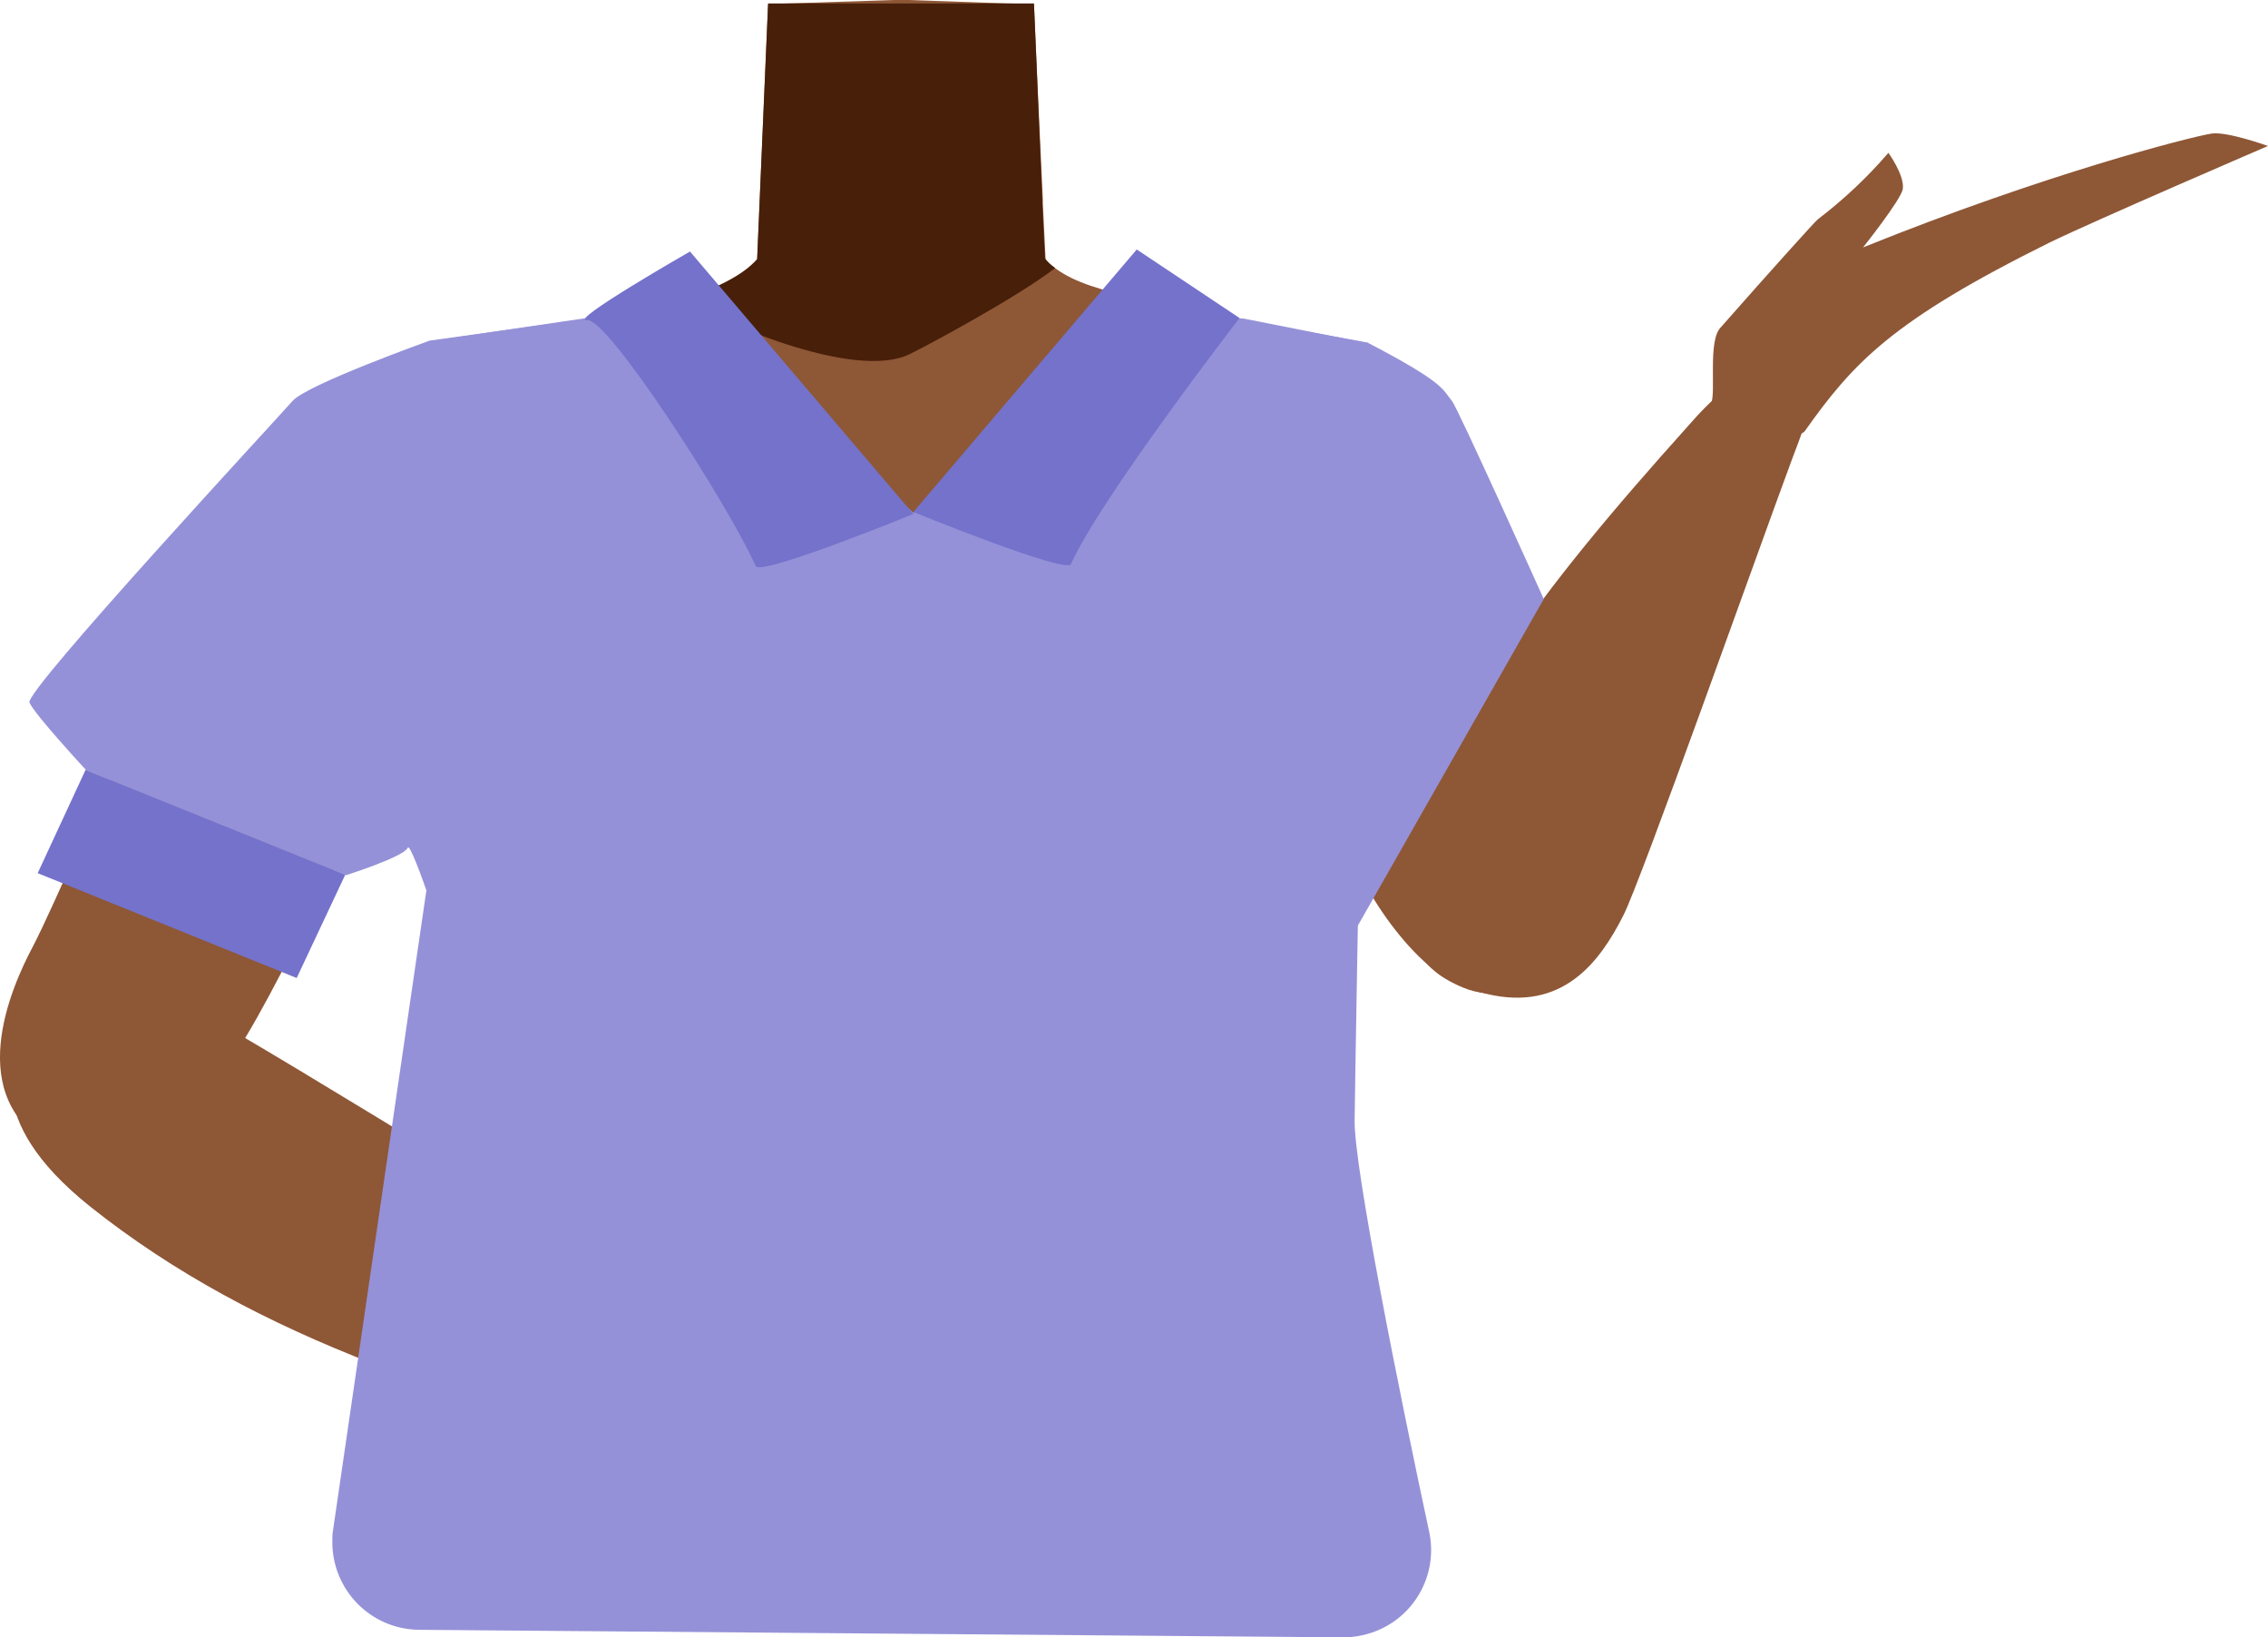 <?xml version="1.0" encoding="utf-8"?>
<!-- Generator: Adobe Illustrator 26.0.1, SVG Export Plug-In . SVG Version: 6.00 Build 0)  -->
<svg version="1.1" id="Calque_1" xmlns="http://www.w3.org/2000/svg" xmlns:xlink="http://www.w3.org/1999/xlink" x="0px" y="0px"
	 viewBox="0 0 331 238.9" style="enable-background:new 0 0 331 238.9;" xml:space="preserve">
<style type="text/css">
	.st0{fill:#8E5736;}
	.st1{fill:#481F09;}
	.st2{fill:#9591D8;}
	.st3{fill:#7472CB;}
</style>
<g id="Calque_1_00000080186772383945245270000010593561686452687268_">
	<g id="Calque_12">
		<path class="st0" d="M203.3,84.5c0,0-0.1,3.9-9.3,10c-10.9,7.3-6.9,21.4-8.4,28.7c-1,4.9-9.9,17.3-13.7,16.6
			c-10.8-2-16.9-16.2-26.7-20.4c-5.7-2.4-8.2-4.7-13.7-2c-5.5-2.8-8-0.5-13.7,2c-9.8,4.2-15.8,18.5-26.7,20.4
			c-3.9,0.7-12.7-11.7-13.7-16.6c-1.5-7.3,2.5-21.4-8.4-28.7c-9.2-6.1-11.6-11-11.6-11c-7-17.1-6.1-26.7,3.9-29.7s29.4-7,38.6-10.1
			c4.7-1.6,8.5-3.4,10.6-5.8l1.6-37.3L130.4,0h2.2l14.3,0.5l4,0.1l0.7,15.7l0.6,12.9v0.5l0.4,8.2c0.4,0.5,0.9,0.9,1.5,1.3
			c2.7,2,6.8,3.2,11.6,4.2c6.5,1.3,30.5,8,37.8,9.4c3.1,0.6-2.8-0.9,0,0C211.8,55.2,210.5,66.9,203.3,84.5z"/>
		<path class="st1" d="M154,39.1c-5.4,4.2-18.8,11.4-21.3,12.6c-8.2,3.9-28.3-5-32.8-8.1c4.7-1.6,8.5-3.4,10.6-5.8l1.6-37.3h38.8
			l1.2,28.5v0.5l0.4,8.2C152.9,38.2,153.4,38.7,154,39.1z"/>
	</g>
</g>
<g id="Calque_9">
	<path class="st0" d="M85.4,69.2C85.6,89,72,94.5,65,101.6c-11.1,11.2-22.3,39.5-30.7,52.2c-3.9,6-15.6,18.7-26.4,13.6l0,0
		c-13.5-7.1-6.3-23.3-3.1-29.3c6.4-12.3,27.5-65.9,41.7-77.1c0,0,13.8-12,26.9-8C81.8,55.6,85.3,61,85.4,69.2L85.4,69.2z"/>
	<path class="st0" d="M3.9,150.3c5.6-10.4,16.8-6.7,26.1-2.1c6.6,3.2,67.6,41,84.3,51.1c9.4,5.7,14.6,8.5,11.8,14.2
		c-2.5,5.2-13.5,2.4-17.8,1.4C67.7,205,37.6,195.5,13.1,176C-3,163.1,1.9,153.9,3.9,150.3z"/>
	<path class="st0" d="M183.4,59.4c-5.5,11.3,2.9,19,6,25.3c5,10.1,5.5,30,8,40c1.2,4.7,10.4,19.7,19.5,20.2l-4.2-3.8
		c11.6,0.3,10.7-11.3,10.1-15.9c-1.3-9.2-2.1-46.9-9.3-58c0,0-6.7-11.4-17.2-13.4C189.5,52.7,185.6,54.7,183.4,59.4L183.4,59.4z"/>
	<path class="st0" d="M216.9,145c11.2,2.7,16.6-4.7,20-11.4c2.5-4.8,19.7-53.3,24.6-66.5c2.8-7.4,4.5-11.3-1.4-12.9
		c-5.4-1.5-11.3,5.2-13.6,7.8c-22,24.5-36.9,43.8-40.8,65.5C203.1,141.7,213,144.1,216.9,145z"/>
	<path class="st0" d="M265.3,32c3.8-2.9,7.2-6.1,10.3-9.7c0,0,2.4,3.3,2.1,5.3c-0.3,1.6-5.8,8.5-5.8,8.5l0,0
		c26.5-10.7,47.7-16.1,50.8-16.6c2.2-0.4,8.3,1.8,8.3,1.8s-25.1,10.8-31.9,14.1c-23,11.4-28.6,17.5-35.7,27.5
		c-1.2,1.8-15.8-0.1-13.7-4c0.8-1.4-0.5-9.1,1.4-11.1C258.5,39.4,265,32.2,265.3,32z"/>
	<path class="st2" d="M85.6,46.4c8.5,4.3,47.6,41.2,47.6,41.2l46.6-41.2l19.9,3.6c0,0-1.9,103.7-2,113.5
		c-0.1,6.8,6.6,40.1,10.9,60.1c1.4,6.8-2.9,13.5-9.8,15c-0.9,0.2-1.8,0.3-2.7,0.3l-135-1.1c-7-0.1-12.6-5.8-12.6-12.8
		c0-0.6,0-1.2,0.1-1.7l16.3-111.7l-2.3-61.8L85.6,46.4z"/>
	<polygon class="st3" points="43.3,142.7 5.5,127.4 12.5,112.3 50.4,127.6 	"/>
	<path class="st2" d="M62.7,49.7c0,0-17.9,6.4-20,8.8s-39.1,42.3-38.4,44s8.3,9.9,8.3,9.9l37.9,15.3c0,0,8.5-2.7,9-4
		s6.6,17.5,6.6,18.5s125.4-4,125.4-4l6.3-2.5l27.5-48.3c0,0-12.5-27.8-13.4-28.9c-1.4-1.7-1-2.6-12.1-8.4l-18.2-3.6
		c0,0-14.6-1.4-18.3-1.8l-30,30.1c0,0-36.6-31.9-36.7-30.5s-10.9,2.2-10.9,2.2L62.7,49.7z"/>
	<path class="st3" d="M110.3,82.6c0.7,1.5,23-7.6,23-7.6l-32.6-38.3c0,0-18,10.3-15,10S106,73.1,110.3,82.6z"/>
	<path class="st3" d="M156.3,82.3c-0.7,1.5-23-7.6-23-7.6l32.6-38.3l15,10C180.9,46.4,160.6,72.7,156.3,82.3z"/>
</g>
</svg>
